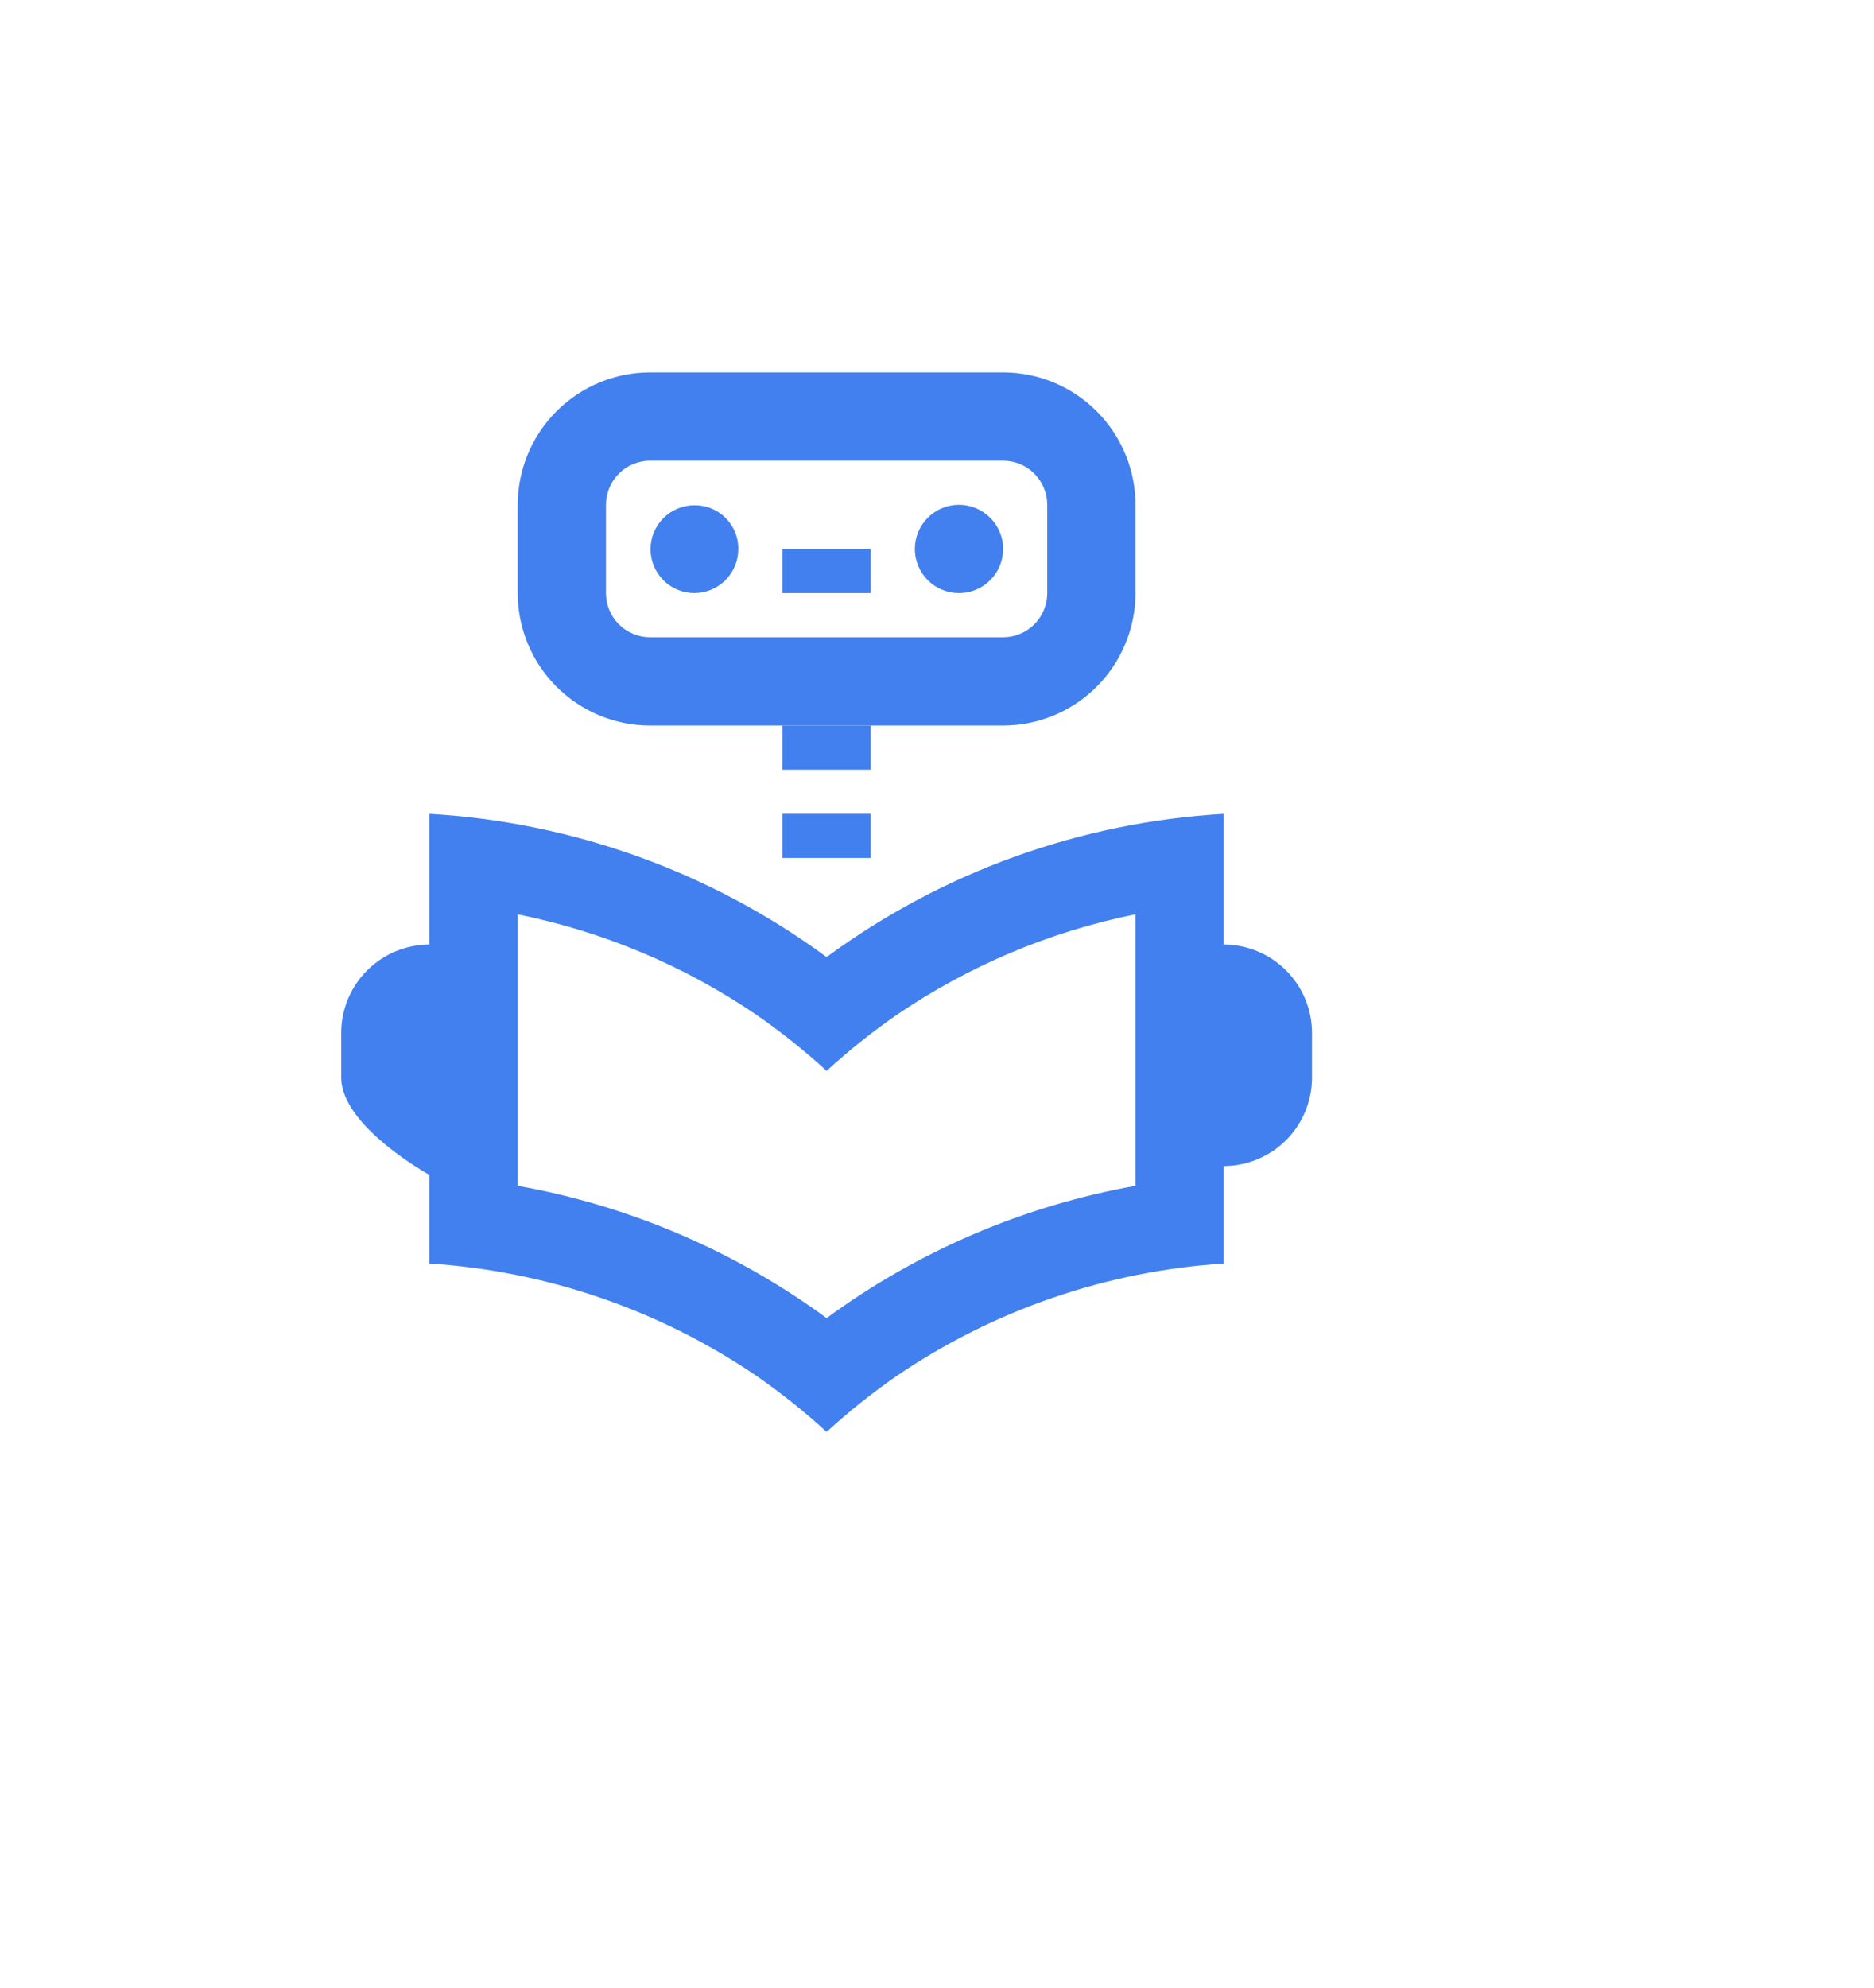 <svg width="116" height="123" viewBox="0 0 116 123" fill="none" xmlns="http://www.w3.org/2000/svg">
<g filter="url(#filter0_dd_748_1986)">
<path d="M73.75 48.357C64.871 48.872 56.332 51.95 49.166 57.218C42.001 51.95 33.462 48.872 24.583 48.357V56.442C23.132 56.445 21.741 57.024 20.717 58.052C19.692 59.08 19.118 60.473 19.12 61.924V64.666C19.12 67.696 24.583 70.698 24.583 70.698V76.18C31.838 76.646 38.834 79.052 44.843 83.145C46.36 84.197 47.805 85.35 49.166 86.597C50.528 85.35 51.973 84.197 53.49 83.145C59.498 79.052 66.495 76.646 73.75 76.18V70.148C75.201 70.145 76.592 69.566 77.616 68.538C78.641 67.51 79.215 66.118 79.213 64.666V61.924C79.215 60.473 78.641 59.08 77.616 58.052C76.592 57.024 75.201 56.445 73.75 56.442V48.357ZM49.166 79.556C43.501 75.404 36.961 72.604 30.046 71.372V54.574C35.345 55.641 40.377 57.761 44.843 60.807C46.36 61.859 47.805 63.012 49.166 64.259C50.528 63.012 51.973 61.859 53.49 60.807C57.956 57.76 62.987 55.639 68.287 54.571V71.372C61.372 72.604 54.831 75.404 49.166 79.556ZM46.435 42.894H51.898V45.625H46.435V42.894ZM46.435 31.968H51.898V34.699H46.435V31.968Z" fill="#4280EF"/>
<path d="M46.435 48.357H51.898V51.088H46.435V48.357ZM40.972 34.699C41.696 34.699 42.391 34.412 42.903 33.899C43.416 33.387 43.703 32.692 43.703 31.968C43.706 31.612 43.638 31.259 43.503 30.93C43.368 30.601 43.169 30.302 42.917 30.05C42.665 29.799 42.366 29.599 42.037 29.464C41.708 29.329 41.355 29.261 40.999 29.264C40.642 29.262 40.288 29.331 39.958 29.465C39.628 29.6 39.327 29.799 39.073 30.05C38.561 30.557 38.271 31.247 38.268 31.968C38.264 32.689 38.547 33.381 39.054 33.894C39.561 34.406 40.251 34.696 40.972 34.699Z" fill="#4280EF"/>
<path d="M57.361 34.699C58.87 34.699 60.093 33.476 60.093 31.968C60.093 30.459 58.87 29.236 57.361 29.236C55.853 29.236 54.63 30.459 54.63 31.968C54.63 33.476 55.853 34.699 57.361 34.699Z" fill="#4280EF"/>
<path d="M60.092 42.894H38.24C36.068 42.892 33.985 42.028 32.448 40.491C30.912 38.955 30.048 36.872 30.046 34.699V29.236C30.048 27.064 30.912 24.981 32.448 23.445C33.985 21.908 36.068 21.044 38.24 21.042H60.092C62.265 21.044 64.348 21.908 65.884 23.445C67.42 24.981 68.284 27.064 68.287 29.236V34.699C68.284 36.872 67.42 38.955 65.884 40.491C64.348 42.028 62.265 42.892 60.092 42.894ZM38.24 26.505C37.516 26.505 36.821 26.793 36.309 27.305C35.797 27.817 35.509 28.512 35.509 29.236V34.699C35.509 35.424 35.797 36.119 36.309 36.631C36.821 37.143 37.516 37.431 38.24 37.431H60.092C60.817 37.431 61.511 37.143 62.024 36.631C62.536 36.119 62.824 35.424 62.824 34.699V29.236C62.824 28.512 62.536 27.817 62.024 27.305C61.511 26.793 60.817 26.505 60.092 26.505H38.24Z" fill="#4280EF"/>
</g>
<defs>
<filter id="filter0_dd_748_1986" x="-23.611" y="-18.958" width="141.556" height="141.556" filterUnits="userSpaceOnUse" color-interpolation-filters="sRGB">
<feFlood flood-opacity="0" result="BackgroundImageFix"/>
<feColorMatrix in="SourceAlpha" type="matrix" values="0 0 0 0 0 0 0 0 0 0 0 0 0 0 0 0 0 0 127 0" result="hardAlpha"/>
<feOffset dx="4" dy="4"/>
<feGaussianBlur stdDeviation="15"/>
<feComposite in2="hardAlpha" operator="out"/>
<feColorMatrix type="matrix" values="0 0 0 0 0.424 0 0 0 0 0.388 0 0 0 0 1 0 0 0 0.5 0"/>
<feBlend mode="normal" in2="BackgroundImageFix" result="effect1_dropShadow_748_1986"/>
<feColorMatrix in="SourceAlpha" type="matrix" values="0 0 0 0 0 0 0 0 0 0 0 0 0 0 0 0 0 0 127 0" result="hardAlpha"/>
<feOffset dx="-2" dy="-2"/>
<feGaussianBlur stdDeviation="19"/>
<feComposite in2="hardAlpha" operator="out"/>
<feColorMatrix type="matrix" values="0 0 0 0 0.424 0 0 0 0 0.388 0 0 0 0 1 0 0 0 0.4 0"/>
<feBlend mode="normal" in2="effect1_dropShadow_748_1986" result="effect2_dropShadow_748_1986"/>
<feBlend mode="normal" in="SourceGraphic" in2="effect2_dropShadow_748_1986" result="shape"/>
</filter>
</defs>
</svg>
